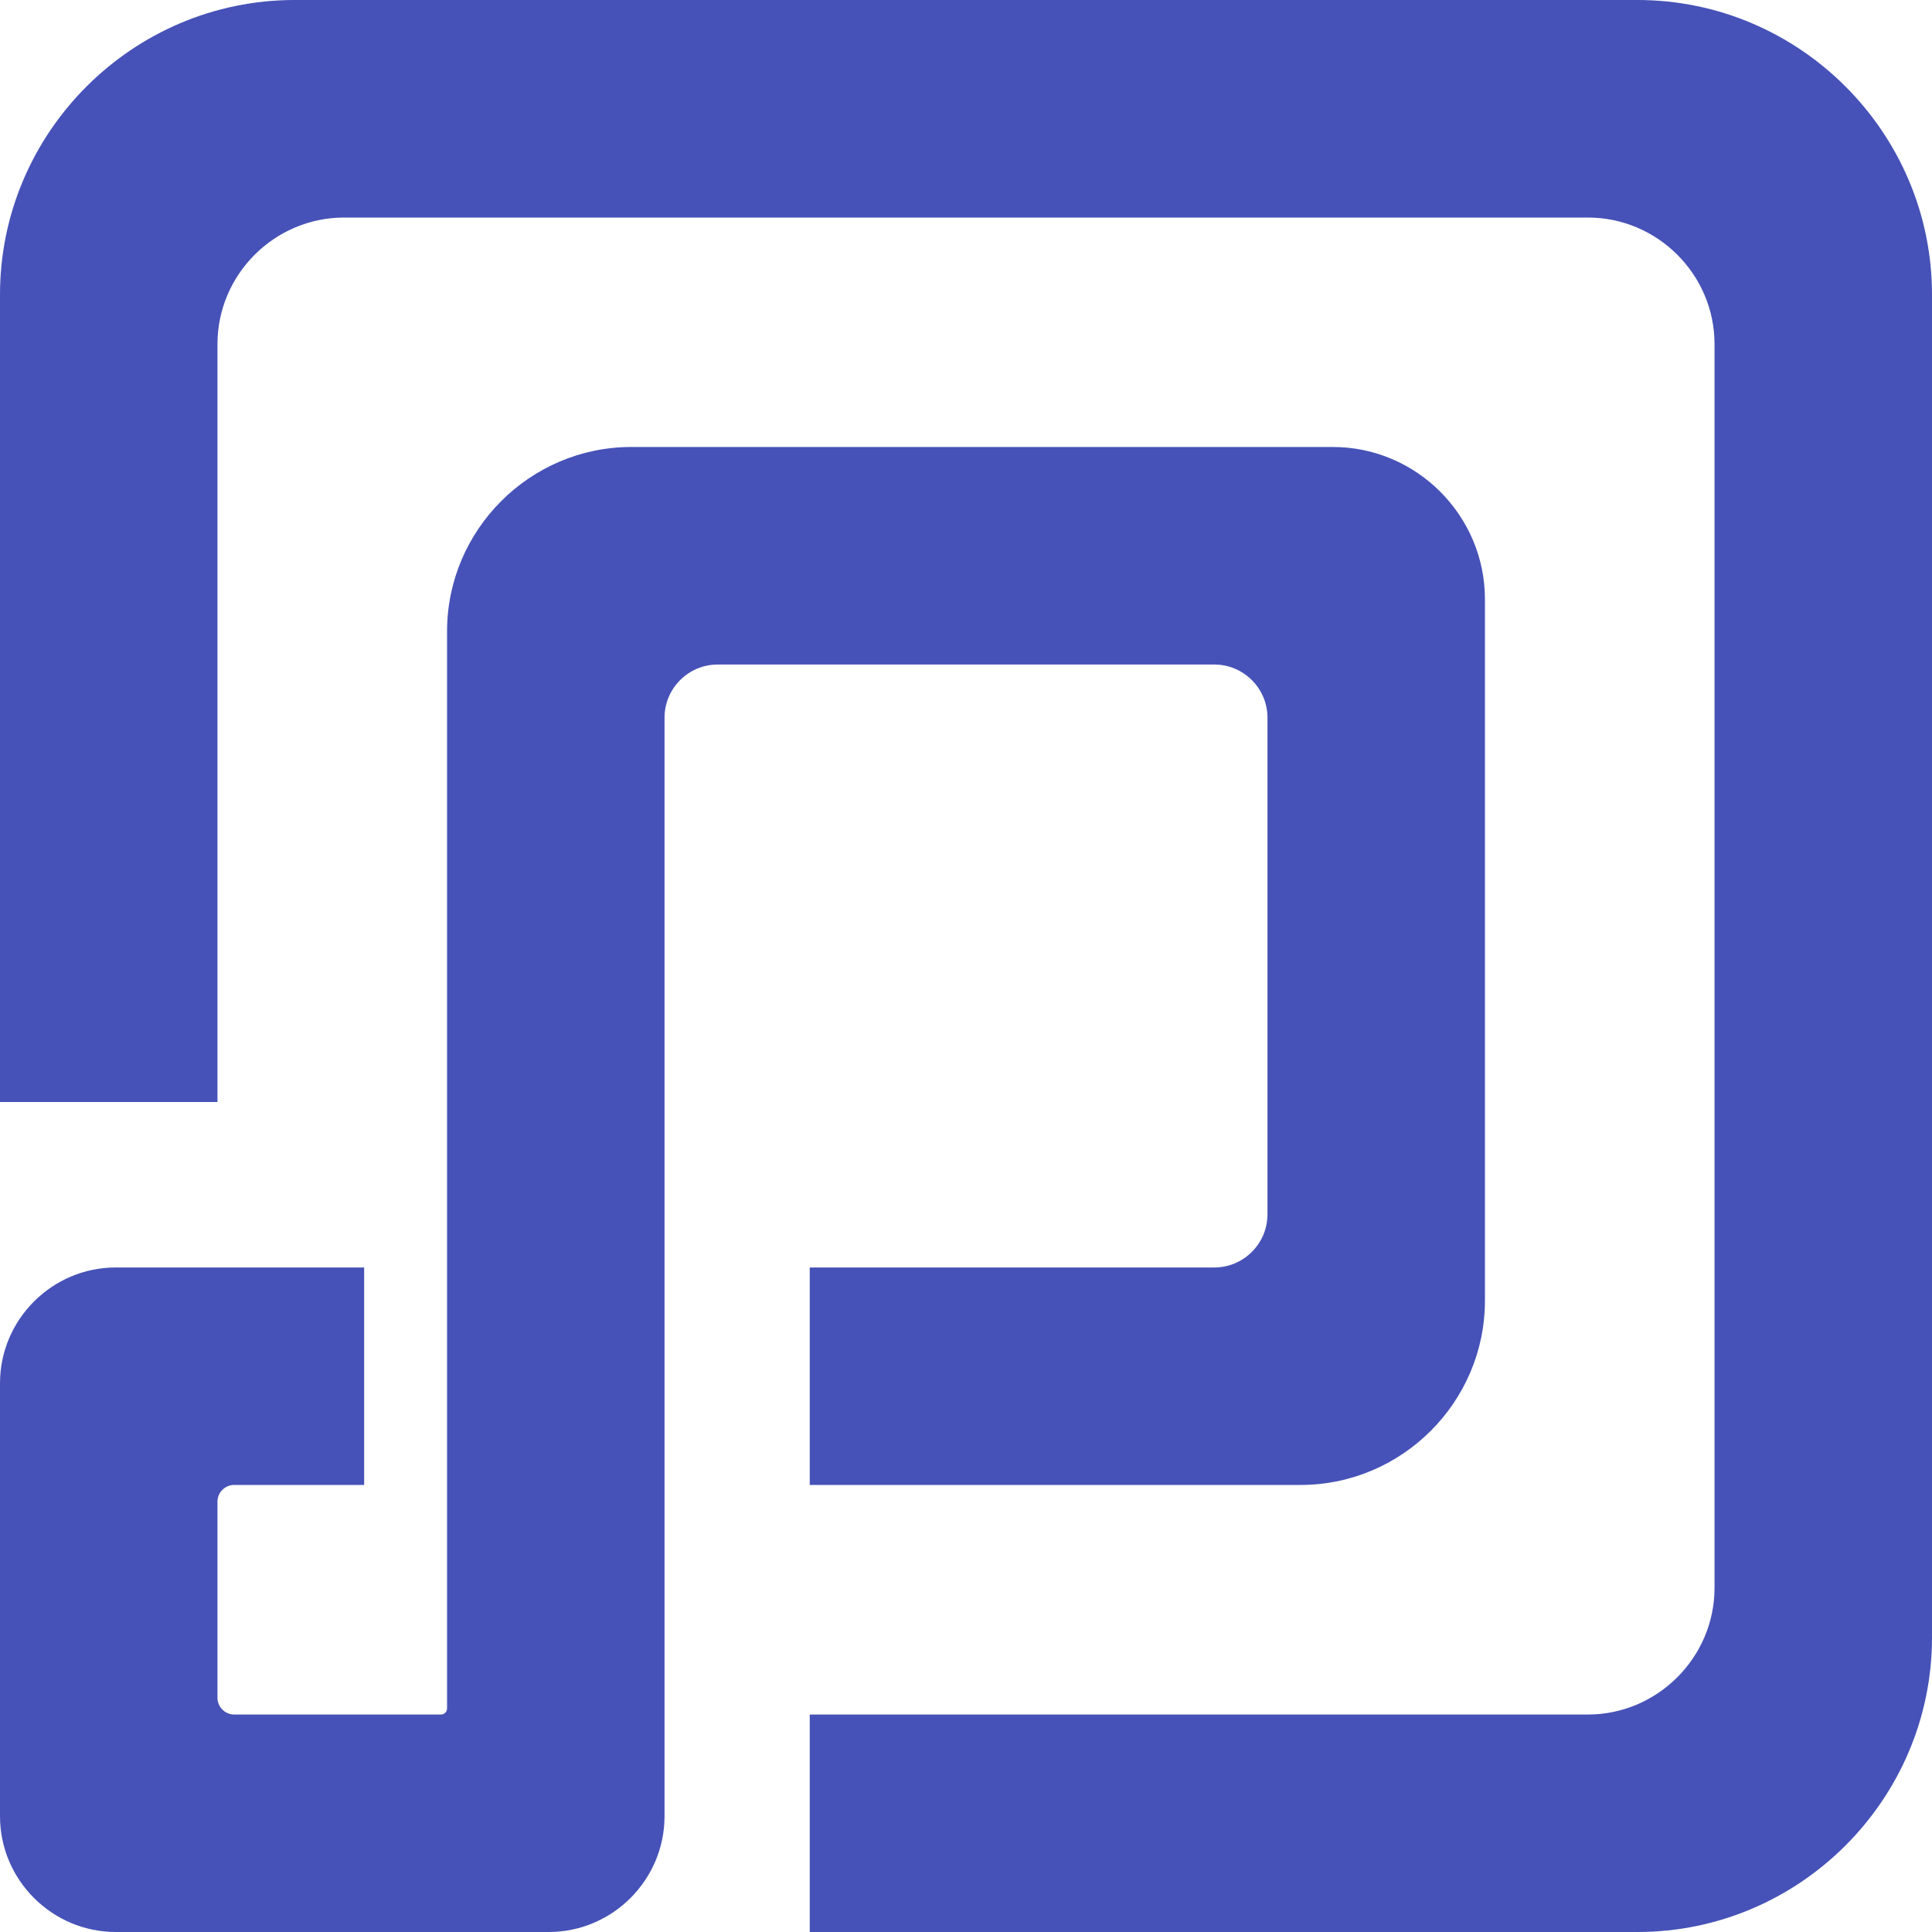<svg width="25" height="25" viewBox="0 0 25 25" fill="none" xmlns="http://www.w3.org/2000/svg">
<path fill-rule="evenodd" clip-rule="evenodd" d="M2.814 14.26V4.453C2.814 3.552 3.552 2.815 4.453 2.815H20.547C21.448 2.815 22.186 3.552 22.186 4.453V20.547C22.186 21.447 21.447 22.186 20.547 22.186H10.478V25H21.189C23.286 25 25 23.285 25 21.189V3.812C25 1.715 23.286 0 21.189 0H3.812C1.715 0 0 1.714 0 3.812V14.26H2.814ZM5.785 8.169V22.107C5.785 22.151 5.749 22.186 5.707 22.186H3.03C2.912 22.186 2.814 22.088 2.814 21.969V19.431C2.814 19.312 2.912 19.215 3.03 19.215H4.712V16.401H1.498C0.674 16.401 0 17.075 0 17.899V23.502C0 24.326 0.674 25 1.498 25H7.101C7.925 25 8.599 24.326 8.599 23.502V9.286C8.599 8.908 8.908 8.599 9.286 8.599H15.714C16.092 8.599 16.401 8.908 16.401 9.286V15.714C16.401 16.092 16.092 16.401 15.714 16.401H10.478V19.215H16.83C18.142 19.215 19.215 18.142 19.215 16.831V7.754C19.215 6.671 18.33 5.784 17.247 5.784H8.17C6.857 5.784 5.785 6.858 5.785 8.169Z" fill="#4652B7"/>
</svg>

